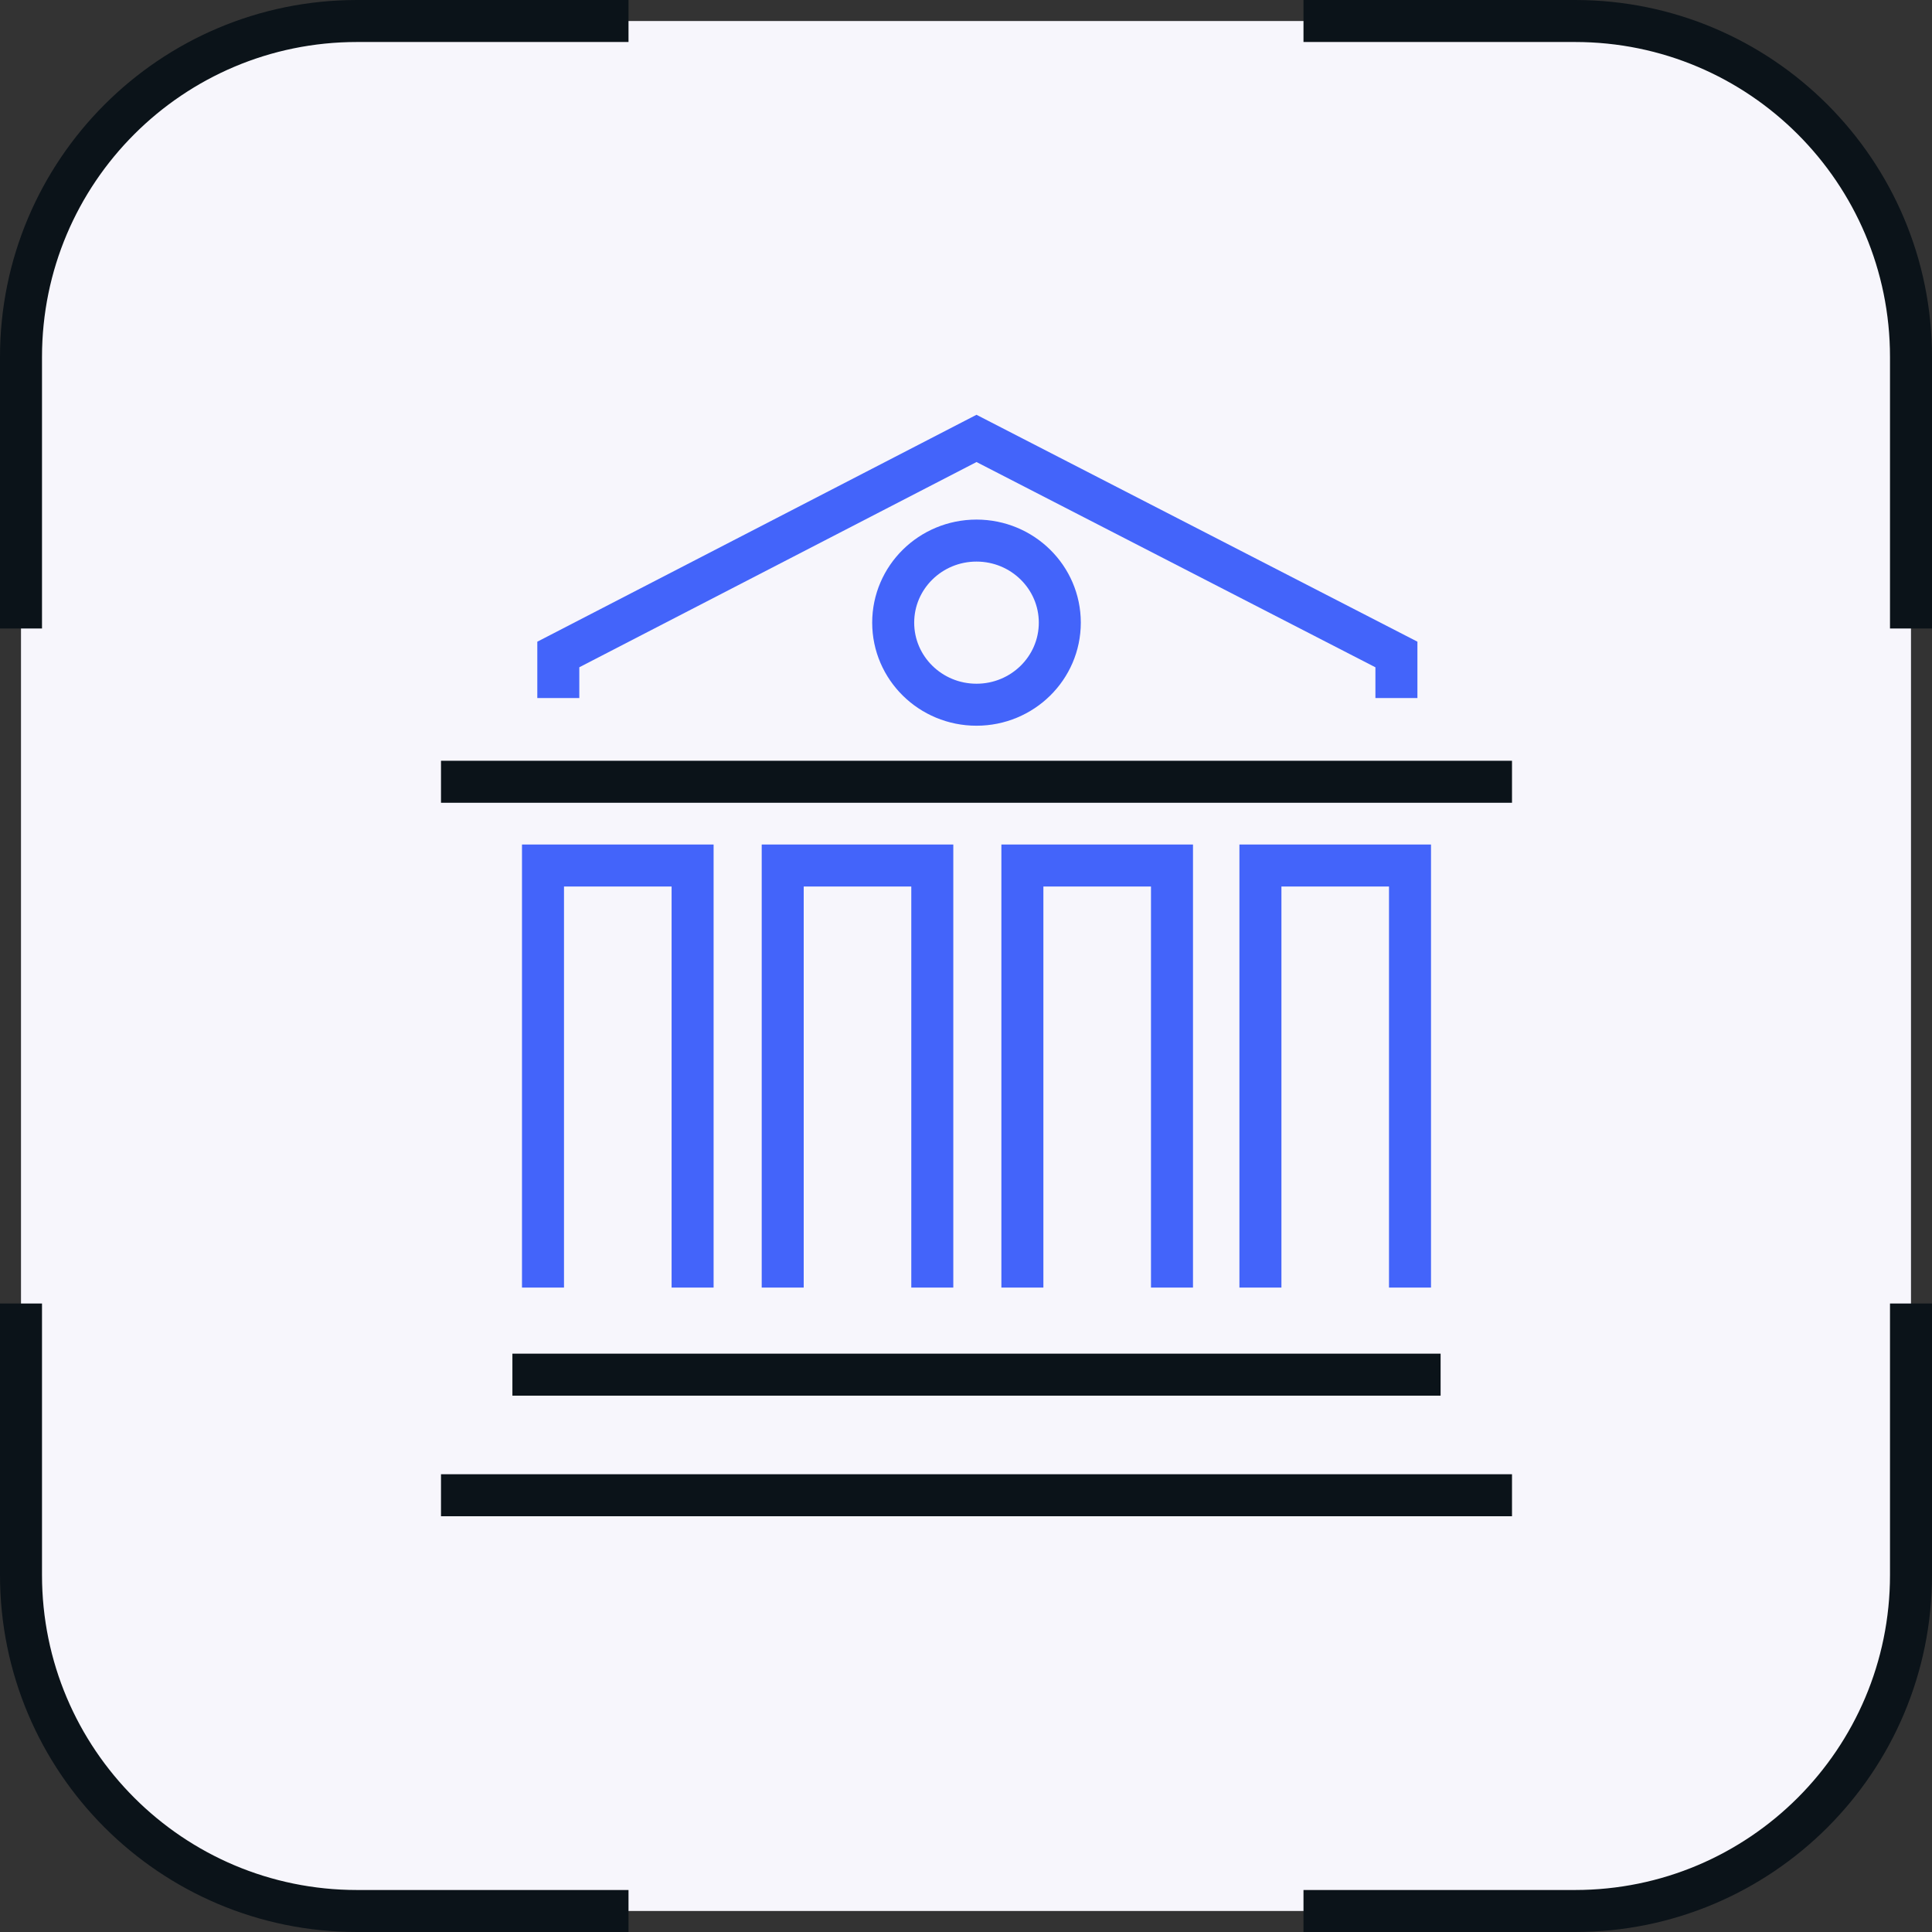 <svg width="92" height="92" viewBox="0 0 92 92" fill="none" xmlns="http://www.w3.org/2000/svg">
<rect x="0" y="0" width="92" height="92" fill="#333333" stroke="none"/>
<rect x="1" y="1" width="90" height="90" rx="16" fill="#F7F6FC"/>
<path d="M29.929 1H17C8.163 1 1 8.163 1 17V29.929" stroke="#0B1319" stroke-width="2"/>
<path d="M62.071 91L75 91C83.837 91 91 83.837 91 75L91 62.071" stroke="#0B1319" stroke-width="2"/>
<path d="M91 29.929L91 17C91 8.163 83.837 1 75 1L62.071 1" stroke="#0B1319" stroke-width="2"/>
<path d="M1 62.071L1 75C1 83.837 8.163 91 17 91L29.929 91" stroke="#0B1319" stroke-width="2"/>
<path d="M21 71.202H72" stroke="#0B1319" stroke-width="2" stroke-miterlimit="10"/>
<path d="M21 37.227H72" stroke="#0B1319" stroke-width="2" stroke-miterlimit="10"/>
<path d="M24.4 65.46H68.6" stroke="#0B1319" stroke-width="2" stroke-miterlimit="10"/>
<path d="M25.857 61.313V41.215H32.981V61.313" stroke="#4364FA" stroke-width="2" stroke-miterlimit="10"/>
<path d="M37.272 61.313V41.215H44.395V61.313" stroke="#4364FA" stroke-width="2" stroke-miterlimit="10"/>
<path d="M48.685 61.313V41.215H55.809V61.313" stroke="#4364FA" stroke-width="2" stroke-miterlimit="10"/>
<path d="M60.02 61.313V41.215H67.143V61.313" stroke="#4364FA" stroke-width="2" stroke-miterlimit="10"/>
<path d="M66.496 33.239V31.166L46.5 20.877L26.586 31.166V33.239" stroke="#4364FA" stroke-width="2" stroke-miterlimit="10"/>
<path d="M46.5 33.558C48.691 33.558 50.467 31.809 50.467 29.65C50.467 27.492 48.691 25.742 46.5 25.742C44.309 25.742 42.533 27.492 42.533 29.65C42.533 31.809 44.309 33.558 46.5 33.558Z" stroke="#4364FA" stroke-width="2" stroke-linejoin="bevel"/>
</svg>
